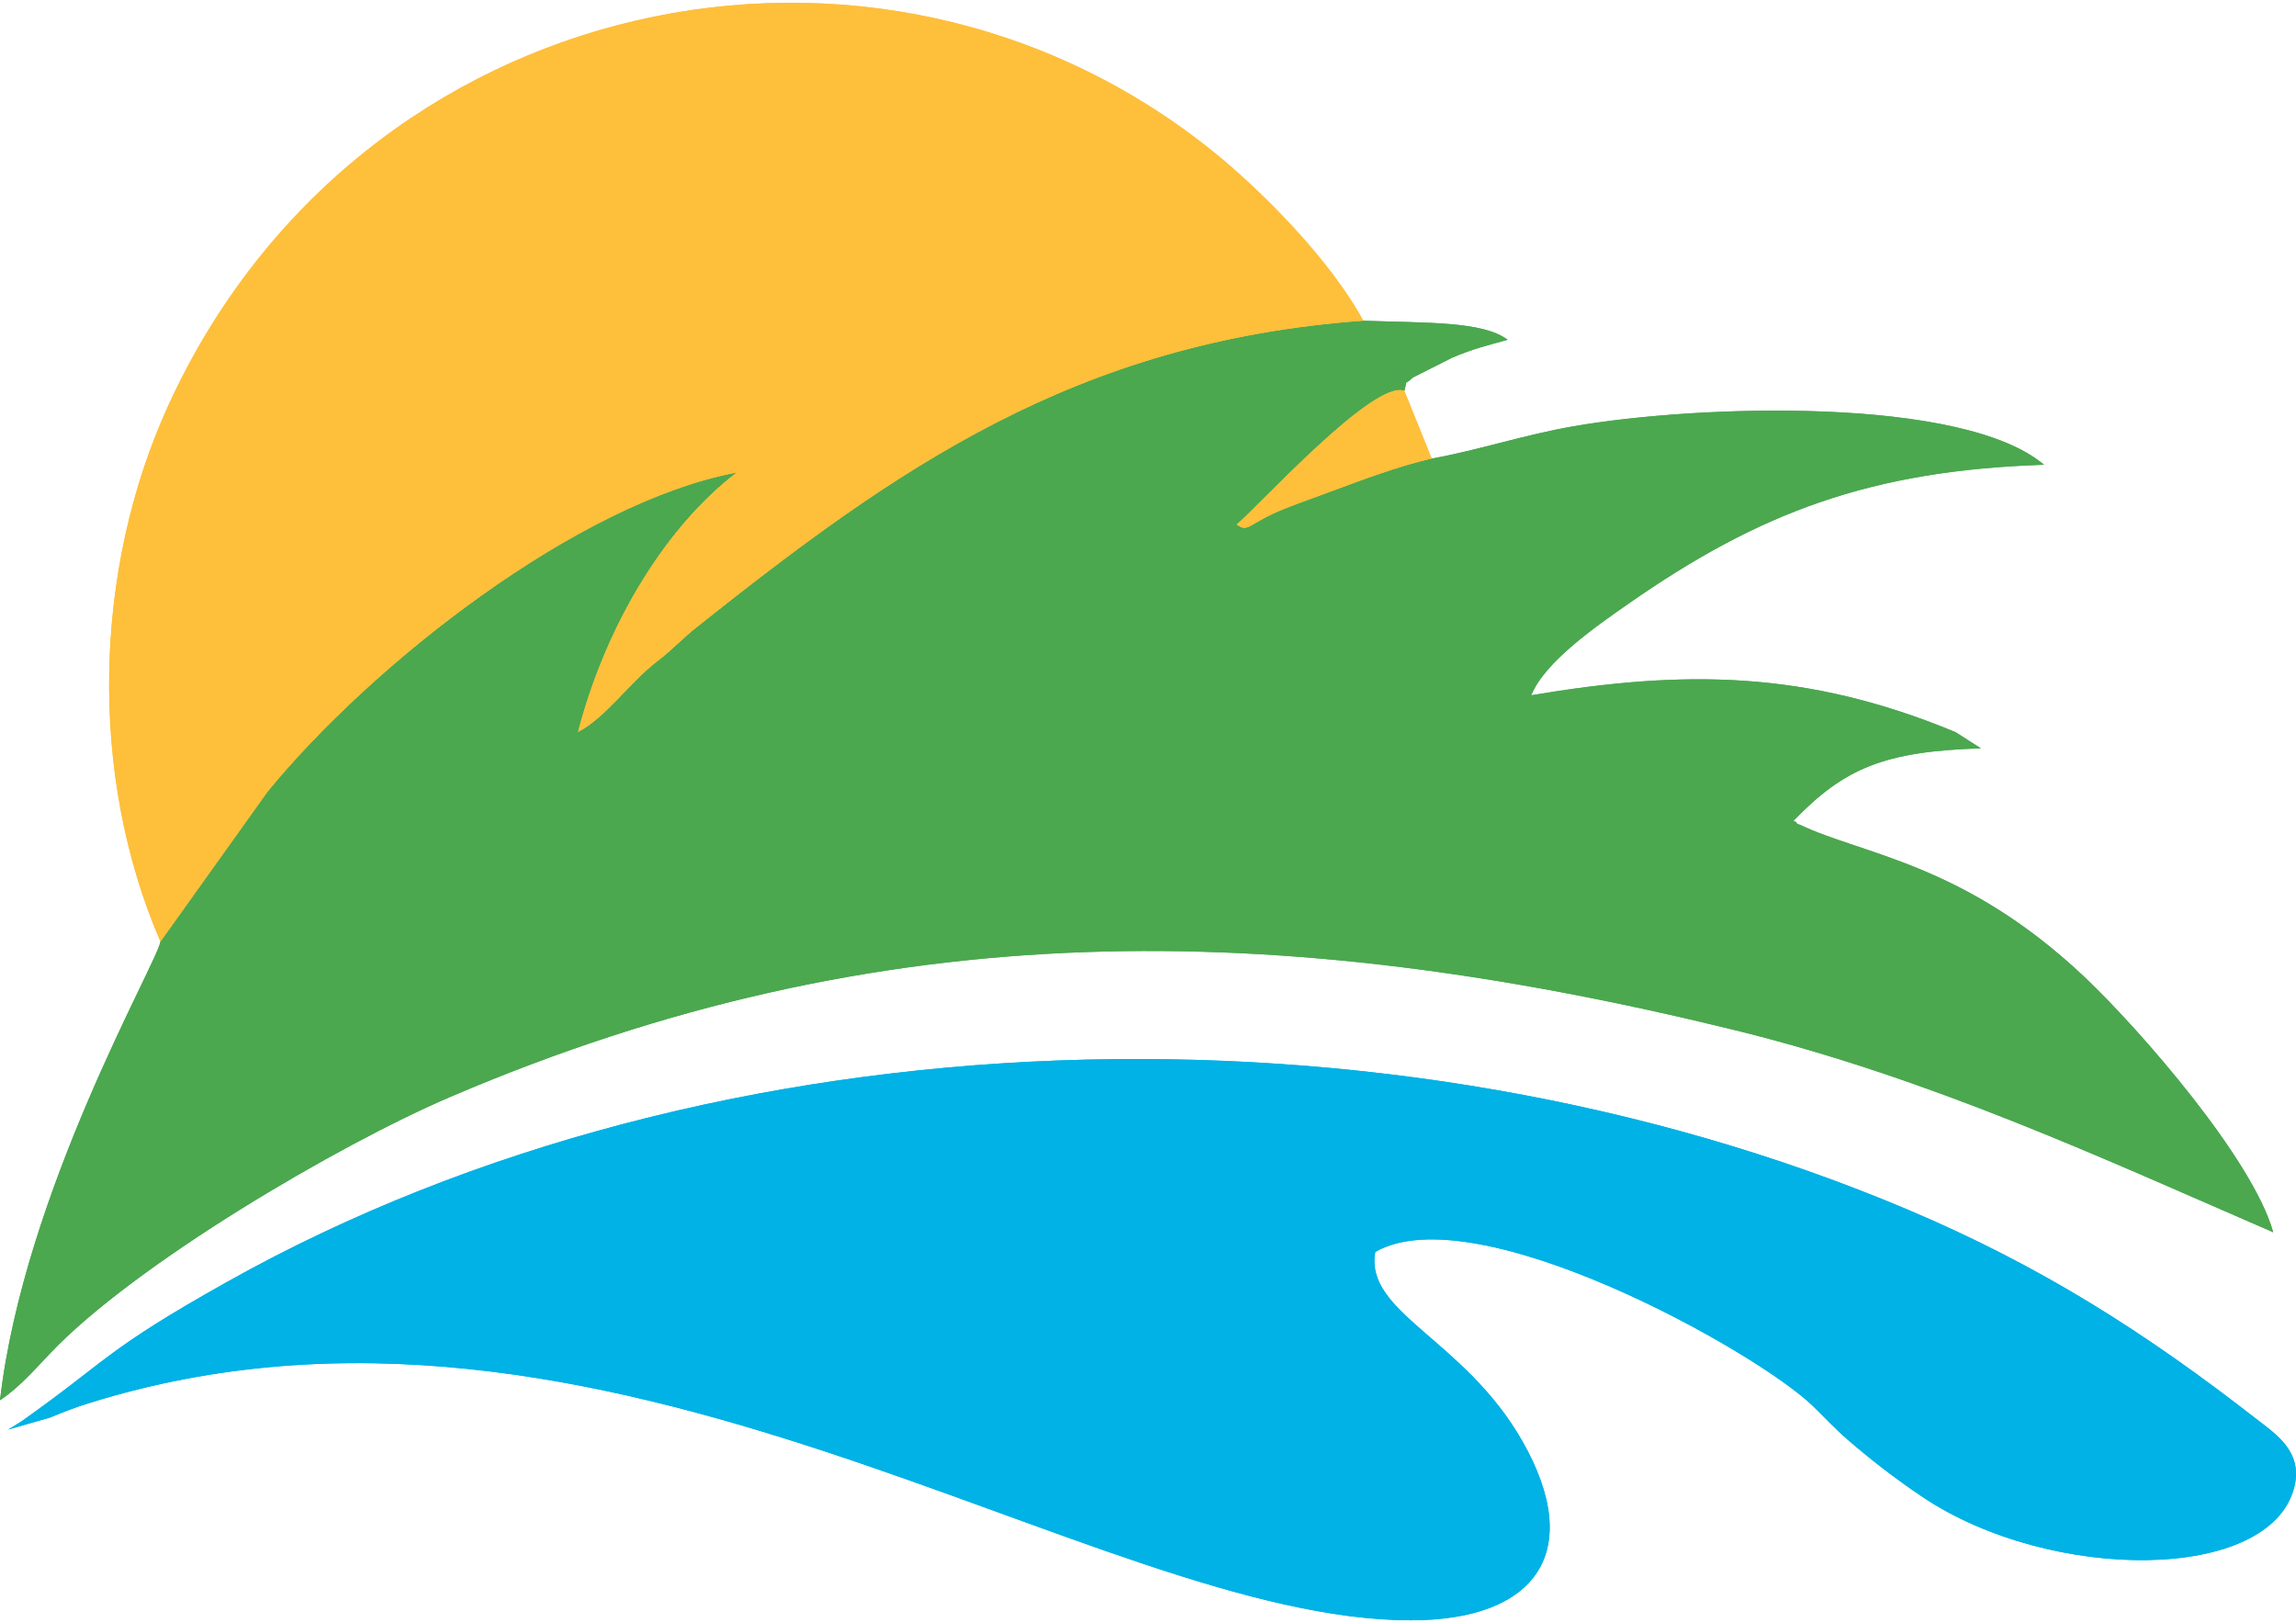 <?xml version="1.0" encoding="UTF-8"?>
<!DOCTYPE svg PUBLIC "-//W3C//DTD SVG 1.0//EN" "http://www.w3.org/TR/2001/REC-SVG-20010904/DTD/svg10.dtd">
<!-- Creator: CorelDRAW 2017 -->
<svg xmlns="http://www.w3.org/2000/svg" xml:space="preserve" width="191px" height="135px" version="1.0" style="shape-rendering:geometricPrecision; text-rendering:geometricPrecision; image-rendering:optimizeQuality; fill-rule:evenodd; clip-rule:evenodd"
viewBox="0 0 185.58 130.73"
 xmlns:xlink="http://www.w3.org/1999/xlink">
 <defs>
  <style type="text/css">
   <![CDATA[
    .fil1 {fill:#00B2E5}
    .fil0 {fill:#4BA84F}
    .fil2 {fill:#FEBF3B}
   ]]>
  </style>
 </defs>
 <g id="Camada_x0020_1">
  <g id="_2469288687856">
   <path class="fil0" d="M113.51 31.37c0.32,-1.13 -0.15,-0.28 0.69,-1.08l3.15 -1.59c1.75,-0.75 2.88,-1 4.51,-1.46 -2.02,-1.52 -6.61,-1.35 -11.67,-1.54 -23.28,1.69 -37.82,12.01 -53.84,24.74 -1.25,0.99 -1.96,1.82 -3.22,2.78 -2.28,1.75 -4.15,4.55 -6.41,5.72 2.07,-8.01 6.65,-16.23 12.82,-20.97 -12.89,2.43 -29.52,15.53 -37.91,25.79l-8.66 12.12c-0.31,1.82 -11.02,20.2 -12.97,37.07 1.5,-1 2.76,-2.43 4.02,-3.76 6.76,-7.16 23.32,-16.89 32.4,-20.77 34.96,-14.96 66.97,-14.4 103.63,-5.43 16,3.92 29.88,10.4 43.69,16.38 -1.66,-5.93 -10.81,-16.44 -15.34,-20.71 -9.72,-9.14 -17.85,-9.8 -22.93,-12.23 -0.06,-0.02 -0.22,-0.03 -0.26,-0.15 -0.04,-0.12 -0.17,-0.1 -0.25,-0.16 4.09,-4.23 7.29,-5.62 15.15,-5.86l-2.05 -1.31c-12.04,-5 -21.94,-5.06 -34.29,-2.98 1.06,-2.68 5.24,-5.58 7.87,-7.41 10.57,-7.37 19.56,-10.76 33.57,-11.22 -6.57,-5.56 -27.97,-4.86 -38.02,-3.11 -4.04,0.7 -7.83,1.97 -11.47,2.61 -2.73,0.63 -5.67,1.74 -8.14,2.66 -1.32,0.5 -2.43,0.87 -3.76,1.4 -2.96,1.19 -2.89,1.98 -3.87,1.27 1.65,-1.34 11.1,-11.78 13.56,-10.8z"/>
   <path class="fil1" d="M4.03 114.35c1.14,-0.47 2,-0.81 3.13,-1.16 41.74,-13.06 81.2,17.55 106.87,17.54 10.2,0 14.07,-5.6 9.03,-14.46 -4.71,-8.29 -12.79,-10.38 -11.9,-15.31 8.09,-4.66 30.81,8.03 35.36,12.44 1.07,1.04 1.75,1.8 2.82,2.73 1.73,1.5 3.78,3.11 6.08,4.65 10.35,6.92 28.12,6.92 30.03,-0.84 0.7,-2.86 -1.53,-4.28 -3.1,-5.5 -8.95,-6.97 -17.38,-12.34 -28.13,-16.89 -41.76,-17.67 -96.14,-16.44 -135.86,5.83 -9.94,5.57 -9.56,6.28 -16.62,11.27l-1.07 0.66 3.36 -0.96z"/>
   <path class="fil2" d="M12.97 75.88l8.66 -12.12c8.39,-10.26 25.02,-23.36 37.91,-25.79 -6.17,4.74 -10.75,12.96 -12.82,20.97 2.26,-1.17 4.13,-3.97 6.41,-5.72 1.26,-0.96 1.97,-1.79 3.22,-2.78 16.02,-12.73 30.56,-23.05 53.84,-24.74 -2.68,-4.93 -8.13,-10.42 -12.04,-13.59 -27.28,-22.1 -69.19,-13.17 -84.56,20.47 -6.03,13.21 -6.46,29.8 -0.62,43.3z"/>
   <path class="fil2" d="M115.72 36.84l-2.21 -5.47c-2.46,-0.98 -11.91,9.46 -13.56,10.8 0.98,0.71 0.91,-0.08 3.87,-1.27 1.33,-0.53 2.44,-0.9 3.76,-1.4 2.47,-0.92 5.41,-2.03 8.14,-2.66z"/>
  </g>
  <g id="_2469288706832">
   <path class="fil0" d="M113.51 31.37c0.32,-1.13 -0.15,-0.28 0.69,-1.08l3.15 -1.59c1.75,-0.75 2.88,-1 4.51,-1.46 -2.02,-1.52 -6.61,-1.35 -11.67,-1.54 -23.28,1.69 -37.82,12.01 -53.84,24.74 -1.25,0.99 -1.96,1.82 -3.22,2.78 -2.28,1.75 -4.15,4.55 -6.41,5.72 2.07,-8.01 6.65,-16.23 12.82,-20.97 -12.89,2.43 -29.52,15.53 -37.91,25.79l-8.66 12.12c-0.31,1.82 -11.02,20.2 -12.97,37.07 1.5,-1 2.76,-2.43 4.02,-3.76 6.76,-7.16 23.32,-16.89 32.4,-20.77 34.96,-14.96 66.97,-14.4 103.63,-5.43 16,3.92 29.88,10.4 43.69,16.38 -1.66,-5.93 -10.81,-16.44 -15.34,-20.71 -9.72,-9.14 -17.85,-9.8 -22.93,-12.23 -0.06,-0.02 -0.22,-0.03 -0.26,-0.15 -0.04,-0.12 -0.17,-0.1 -0.25,-0.16 4.09,-4.23 7.29,-5.62 15.15,-5.86l-2.05 -1.31c-12.04,-5 -21.94,-5.06 -34.29,-2.98 1.06,-2.68 5.24,-5.58 7.87,-7.41 10.57,-7.37 19.56,-10.76 33.57,-11.22 -6.57,-5.56 -27.97,-4.86 -38.02,-3.11 -4.04,0.7 -7.83,1.97 -11.47,2.61 -2.73,0.63 -5.67,1.74 -8.14,2.66 -1.32,0.5 -2.43,0.87 -3.76,1.4 -2.96,1.19 -2.89,1.98 -3.87,1.27 1.65,-1.34 11.1,-11.78 13.56,-10.8z"/>
   <path class="fil1" d="M4.03 114.35c1.14,-0.47 2,-0.81 3.13,-1.16 41.74,-13.06 81.2,17.55 106.87,17.54 10.2,0 14.07,-5.6 9.03,-14.46 -4.71,-8.29 -12.79,-10.38 -11.9,-15.31 8.09,-4.66 30.81,8.03 35.36,12.44 1.07,1.04 1.75,1.8 2.82,2.73 1.73,1.5 3.78,3.11 6.08,4.65 10.35,6.92 28.12,6.92 30.03,-0.84 0.7,-2.86 -1.53,-4.28 -3.1,-5.5 -8.95,-6.97 -17.38,-12.34 -28.13,-16.89 -41.76,-17.67 -96.14,-16.44 -135.86,5.83 -9.94,5.57 -9.56,6.28 -16.62,11.27l-1.07 0.66 3.36 -0.96z"/>
   <path class="fil2" d="M12.97 75.88l8.66 -12.12c8.39,-10.26 25.02,-23.36 37.91,-25.79 -6.17,4.74 -10.75,12.96 -12.82,20.97 2.26,-1.17 4.13,-3.97 6.41,-5.72 1.26,-0.96 1.97,-1.79 3.22,-2.78 16.02,-12.73 30.56,-23.05 53.84,-24.74 -2.68,-4.93 -8.13,-10.42 -12.04,-13.59 -27.28,-22.1 -69.19,-13.17 -84.56,20.47 -6.03,13.21 -6.46,29.8 -0.62,43.3z"/>
   <path class="fil2" d="M115.72 36.84l-2.21 -5.47c-2.46,-0.98 -11.91,9.46 -13.56,10.8 0.98,0.71 0.91,-0.08 3.87,-1.27 1.33,-0.53 2.44,-0.9 3.76,-1.4 2.47,-0.92 5.41,-2.03 8.14,-2.66z"/>
  </g>
 </g>
</svg>
